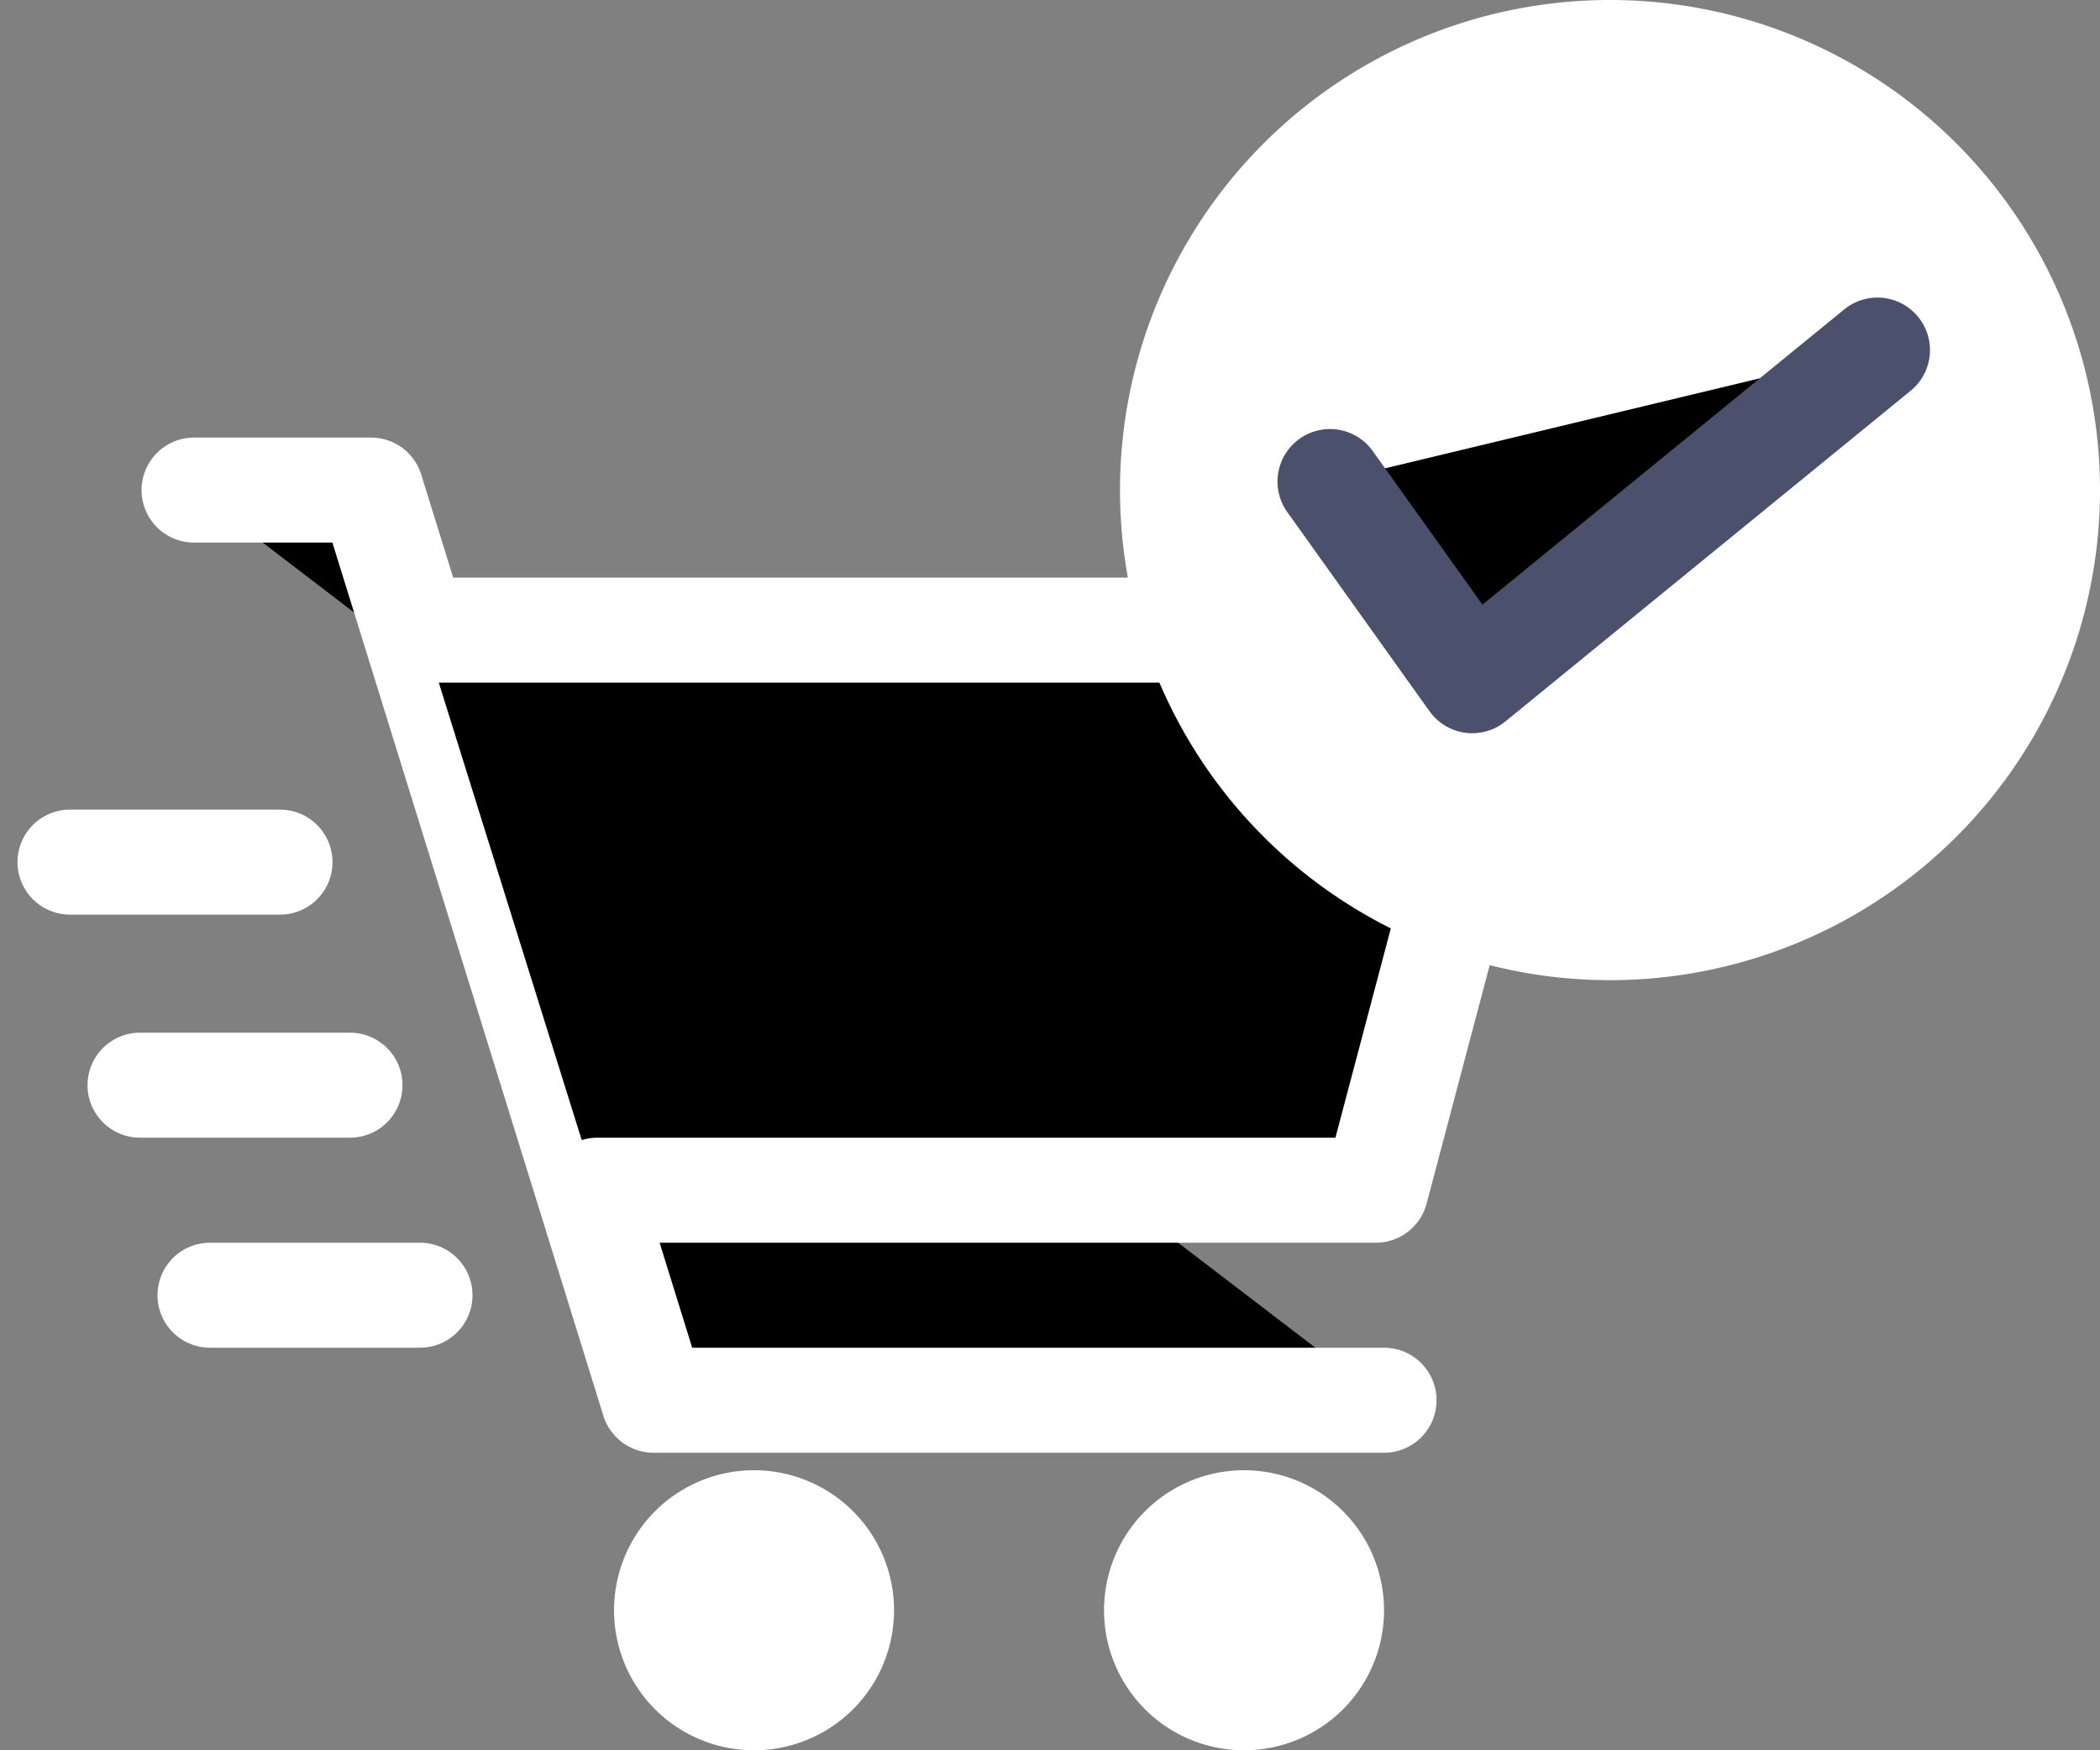 <?xml version="1.0" ?>
<svg xmlns="http://www.w3.org/2000/svg" width="30" height="25" viewBox="0 0 30 25">
  <rect x="0" y="0" width="30" height="25" fill="#808080" stroke="none"/>
  <path d="M2.772,7L5.301,7 9.336,20 19.772,20" fill="#00000000" stroke-linejoin="round" stroke-linecap="round" stroke-width="1.5" stroke="#FFF"/>
  <path d="M6.034,9L21.772,9 19.655,17 8.534,17" fill="#00000000" stroke-linejoin="round" stroke-linecap="round" stroke-width="1.5" stroke="#FFF"/>
  <path d="M1,12.314h3M2,15.5h3M3,18.5h3" fill="#00000000" stroke-linecap="round" stroke-width="1.5" stroke="#FFF"/>
  <path d="M10.772,23m-2,0a2,2 0,1 1,4 0a2,2 0,1 1,-4 0" fill="#FFF"/>
  <path d="M17.772,23m-2,0a2,2 0,1 1,4 0a2,2 0,1 1,-4 0" fill="#FFF"/>
  <path d="M23,7m-7,0a7,7 0,1 1,14 0a7,7 0,1 1,-14 0" fill="#FFF"/>
  <path d="M19,6.878L21.032,9.723 26.821,5" fill="#00000000" stroke-linejoin="round" stroke-linecap="round" stroke-width="1.5" stroke="#4B506D"/>
</svg>
